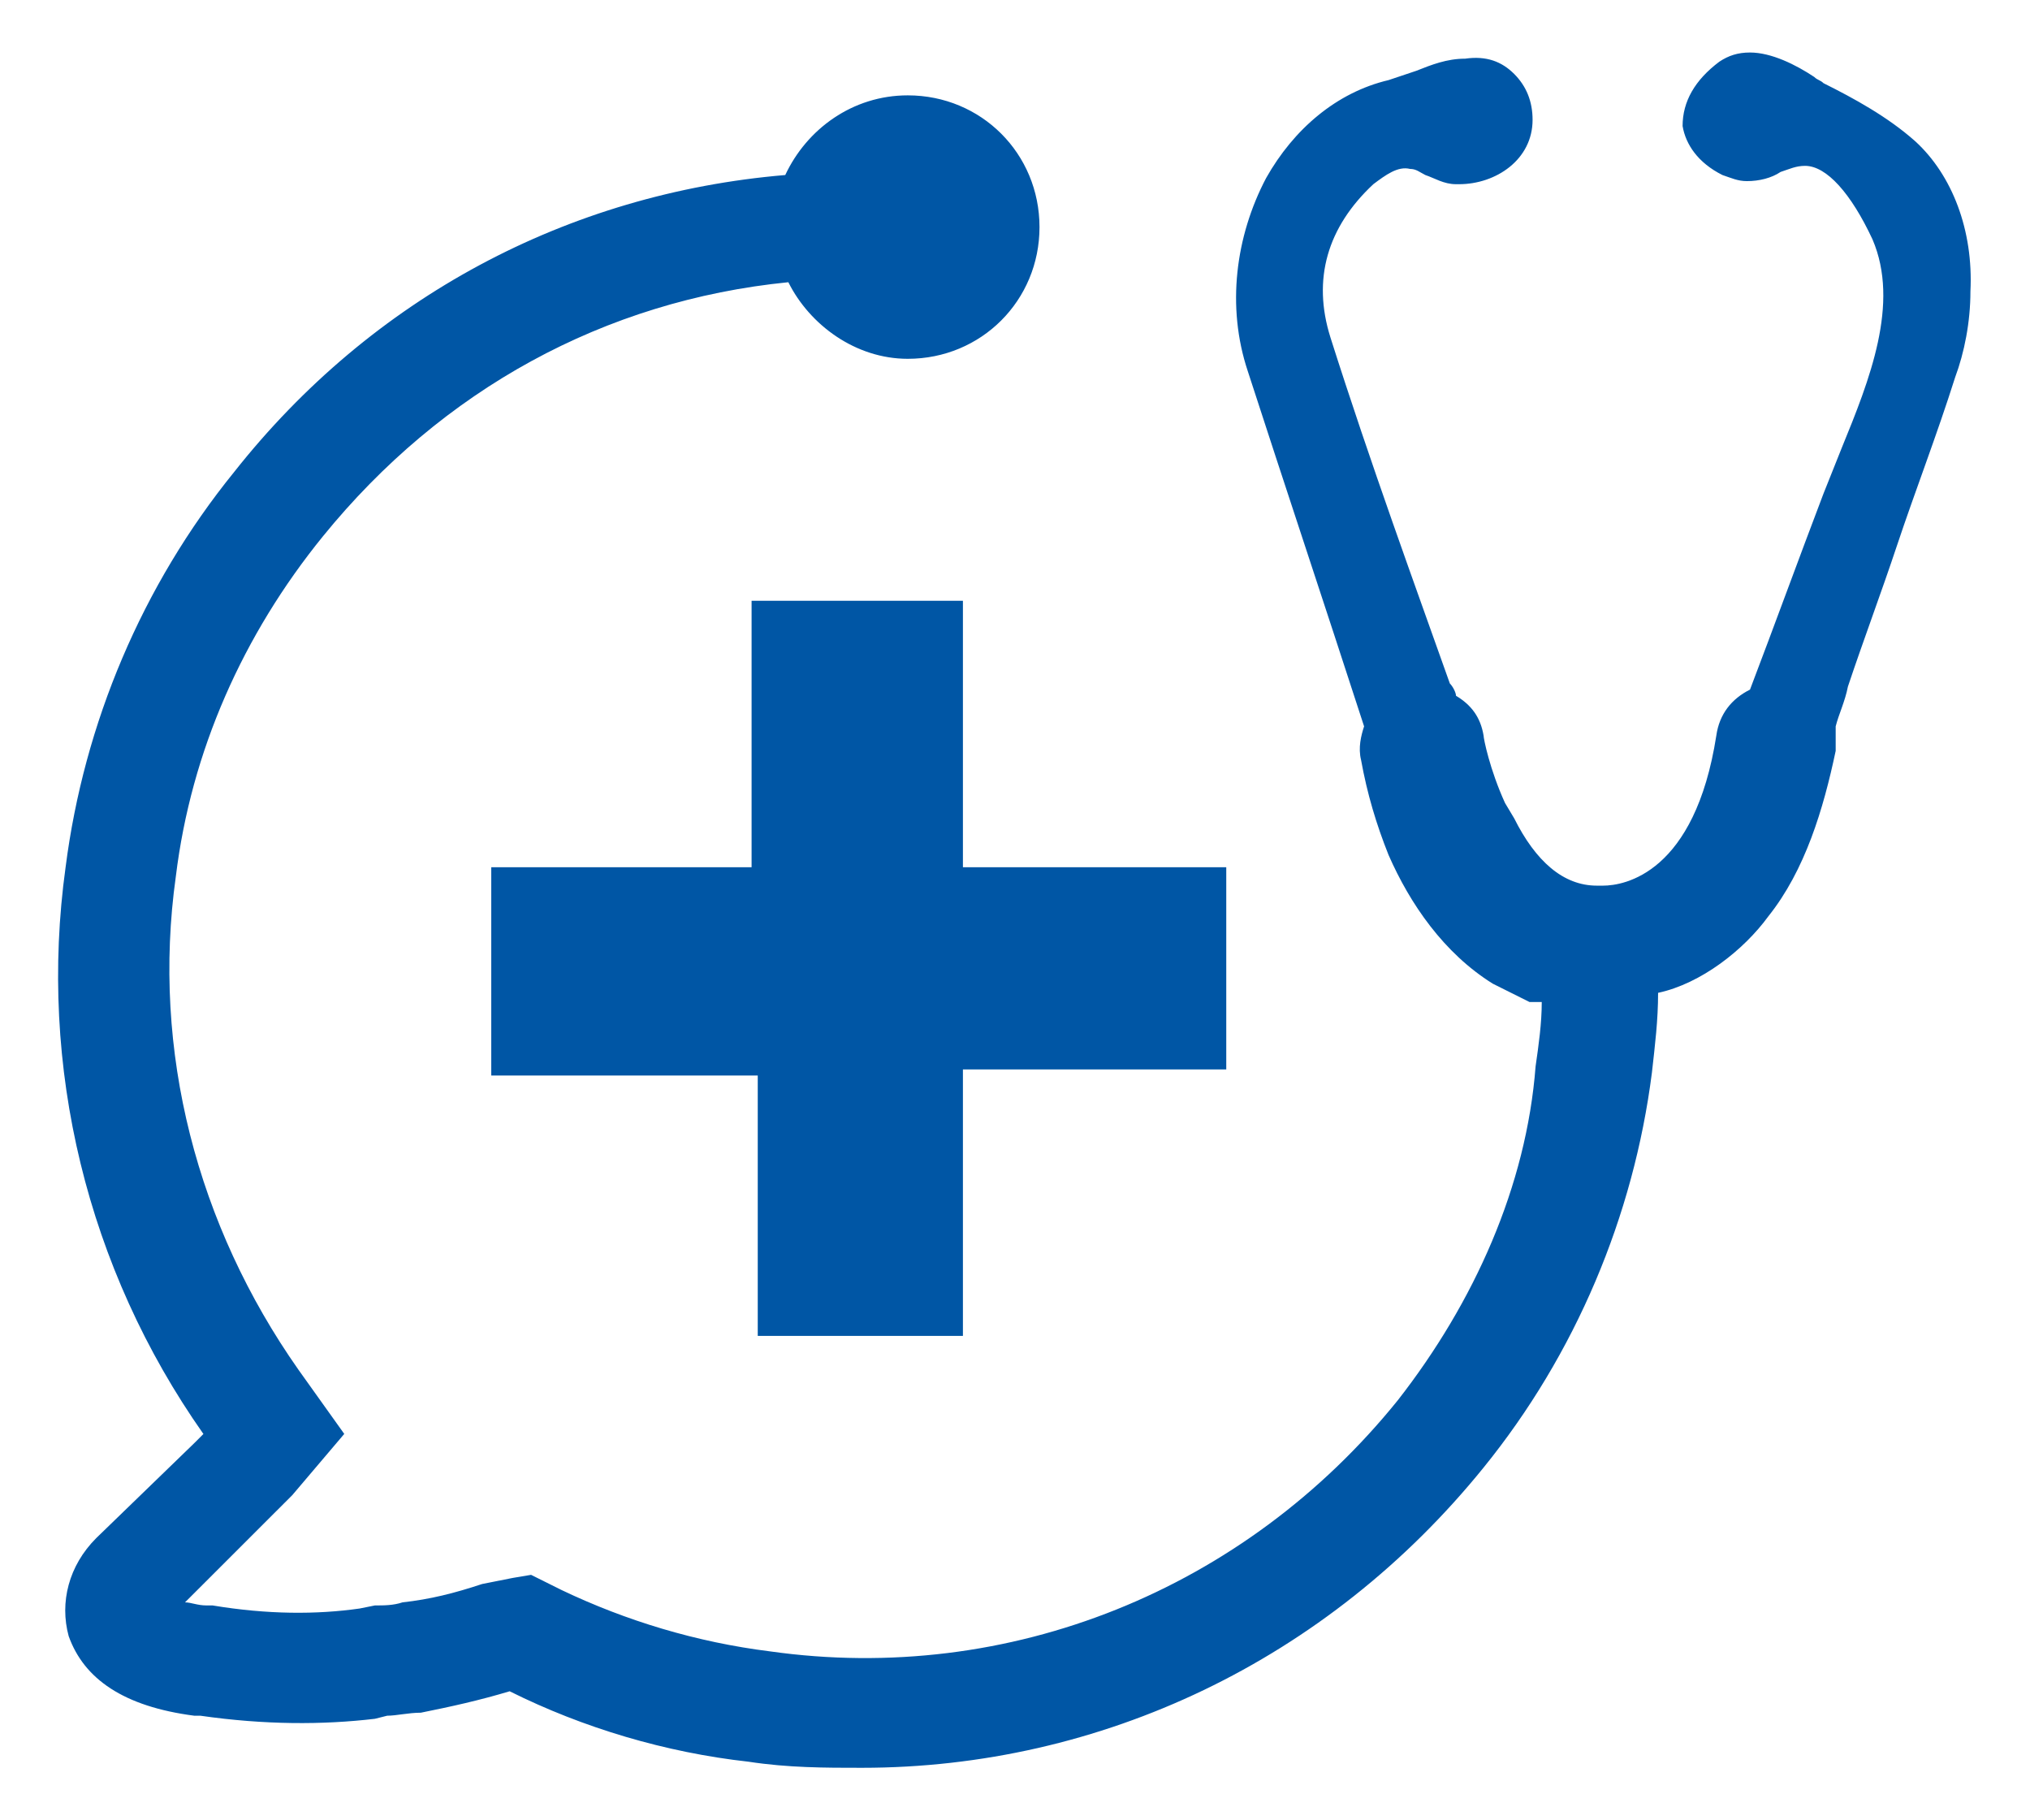 <svg width="29" height="26" viewBox="0 0 29 26" fill="none" xmlns="http://www.w3.org/2000/svg">
<path d="M13.756 19.081V15.275H17.518V12.387H13.756V8.581H10.737V12.387H7.018V15.362H10.825V19.081H13.756Z" fill="#0056A5"/>
<path d="M27.362 2.019C26.969 1.669 26.487 1.406 26.05 1.188C26.006 1.144 25.962 1.144 25.919 1.1C25.656 0.925 25.306 0.75 25 0.75C24.825 0.75 24.694 0.794 24.562 0.881C24.212 1.144 24.037 1.45 24.037 1.8C24.081 2.062 24.256 2.325 24.606 2.5C24.737 2.544 24.825 2.587 24.956 2.587C25.131 2.587 25.306 2.544 25.437 2.456C25.569 2.413 25.656 2.369 25.787 2.369C26.094 2.369 26.444 2.763 26.75 3.419C27.144 4.338 26.706 5.431 26.312 6.394L26.05 7.05C25.7 7.969 25.35 8.931 25 9.85C24.737 9.981 24.562 10.2 24.519 10.506C24.212 12.475 23.206 12.65 22.9 12.65H22.856H22.812C22.331 12.65 21.937 12.3 21.631 11.688L21.5 11.469C21.281 10.988 21.194 10.55 21.194 10.506C21.15 10.244 21.019 10.069 20.8 9.938C20.8 9.894 20.756 9.806 20.712 9.762C20.231 8.406 19.575 6.612 19.006 4.819C18.744 3.987 18.962 3.244 19.619 2.631C19.794 2.5 19.969 2.369 20.144 2.413C20.231 2.413 20.275 2.456 20.362 2.5C20.494 2.544 20.625 2.631 20.8 2.631H20.844C21.369 2.631 21.894 2.281 21.894 1.712C21.894 1.45 21.806 1.231 21.631 1.056C21.456 0.881 21.237 0.794 20.931 0.838C20.669 0.838 20.45 0.925 20.231 1.012C20.1 1.056 19.969 1.1 19.837 1.144C19.094 1.319 18.481 1.844 18.087 2.544C17.65 3.375 17.519 4.381 17.825 5.3C18.35 6.919 18.919 8.625 19.487 10.375C19.444 10.506 19.4 10.681 19.444 10.856C19.531 11.338 19.662 11.775 19.837 12.213C20.144 12.912 20.625 13.613 21.325 14.05L21.85 14.312H22.025C22.025 14.619 21.981 14.925 21.937 15.231C21.806 16.938 21.062 18.6 19.969 20C17.781 22.712 14.413 24.069 11 23.587C9.95 23.456 8.943 23.15 8.025 22.712L7.587 22.494L7.325 22.538L6.887 22.625C6.493 22.756 6.143 22.844 5.75 22.887C5.618 22.931 5.487 22.931 5.356 22.931L5.137 22.975C4.525 23.062 3.825 23.062 3.037 22.931H2.95C2.818 22.931 2.731 22.887 2.643 22.887L4.175 21.356L4.918 20.481L4.262 19.562C2.818 17.506 2.162 15.012 2.512 12.518C2.731 10.725 3.475 9.062 4.612 7.662C6.318 5.562 8.637 4.293 11.262 4.031C11.568 4.644 12.225 5.125 12.968 5.125C14.018 5.125 14.85 4.293 14.85 3.244C14.85 2.193 14.018 1.362 12.968 1.362C12.181 1.362 11.525 1.843 11.218 2.5C8.112 2.762 5.312 4.25 3.343 6.744C2.031 8.362 1.2 10.331 0.937 12.387C0.543 15.231 1.243 18.119 2.906 20.482L2.775 20.613L1.375 21.969C0.981 22.363 0.85 22.888 0.981 23.369C1.2 23.982 1.768 24.375 2.775 24.506H2.862C3.781 24.638 4.612 24.638 5.356 24.55L5.531 24.506C5.662 24.506 5.837 24.463 6.012 24.463C6.45 24.375 6.843 24.288 7.281 24.157C8.331 24.681 9.512 25.032 10.693 25.163C11.262 25.25 11.787 25.25 12.312 25.25C15.725 25.25 18.962 23.719 21.193 20.963C22.506 19.344 23.337 17.375 23.599 15.319C23.643 14.925 23.687 14.575 23.687 14.181C24.299 14.05 24.912 13.569 25.262 13.088C25.787 12.431 26.049 11.556 26.224 10.725V10.375C26.268 10.2 26.356 10.025 26.399 9.806C26.618 9.15 26.881 8.45 27.099 7.794C27.362 7.006 27.668 6.219 27.931 5.388C28.062 5.037 28.149 4.6 28.149 4.162C28.193 3.288 27.887 2.5 27.362 2.019H27.362Z" fill="#0056A5"/>
</svg>
